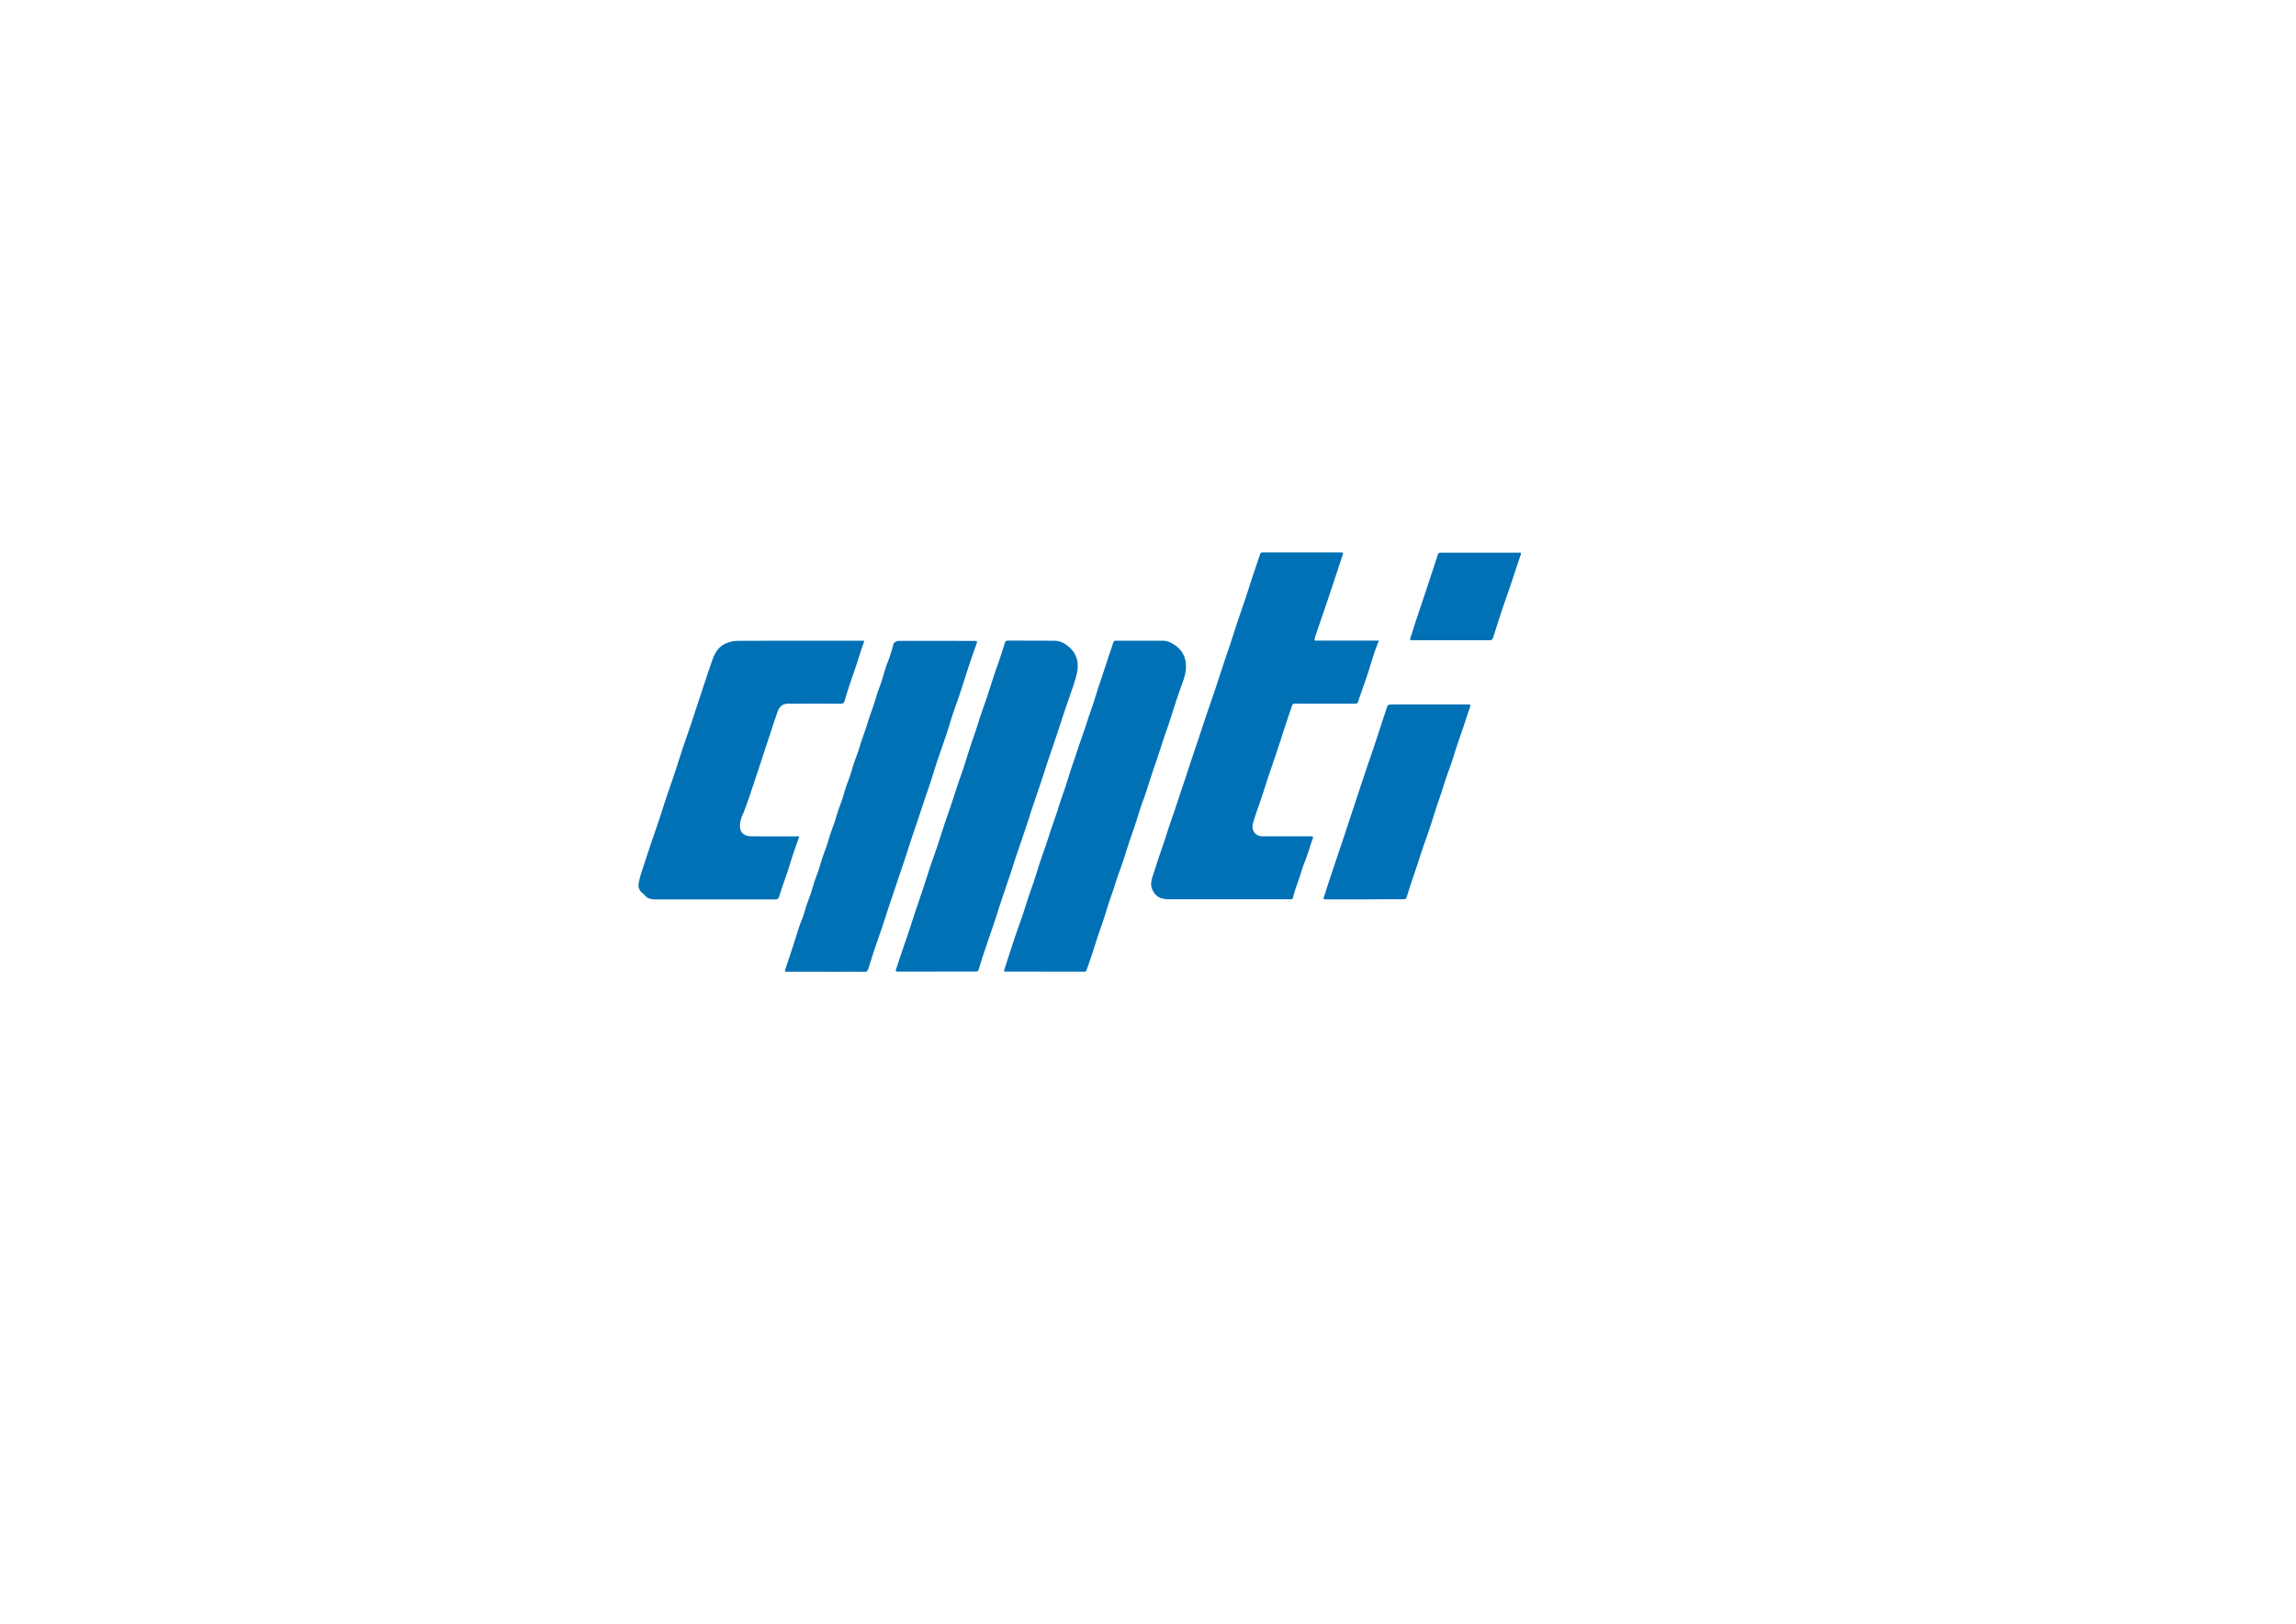 <?xml version="1.0" encoding="UTF-8" standalone="no"?>
<!-- Created with Inkscape (http://www.inkscape.org/) -->

<svg
   width="297mm"
   height="210mm"
   viewBox="0 0 297 210"
   version="1.1"
   id="svg5"
   inkscape:version="1.1 (c68e22c387, 2021-05-23)"
   sodipodi:docname="cmti_logo.svg"
   xmlns:inkscape="http://www.inkscape.org/namespaces/inkscape"
   xmlns:sodipodi="http://sodipodi.sourceforge.net/DTD/sodipodi-0.dtd"
   xmlns="http://www.w3.org/2000/svg"
   xmlns:svg="http://www.w3.org/2000/svg">
  <sodipodi:namedview
     id="namedview7"
     pagecolor="#ffffff"
     bordercolor="#666666"
     borderopacity="1.0"
     inkscape:pageshadow="2"
     inkscape:pageopacity="0.0"
     inkscape:pagecheckerboard="0"
     inkscape:document-units="mm"
     showgrid="false"
     inkscape:zoom="0.74118967"
     inkscape:cx="509.31632"
     inkscape:cy="375.74727"
     inkscape:window-width="1920"
     inkscape:window-height="1017"
     inkscape:window-x="-8"
     inkscape:window-y="-8"
     inkscape:window-maximized="1"
     inkscape:current-layer="layer1" />
  <defs
     id="defs2">
    <style
       id="style9">
            .cls-1{fill:#0171b6;}
        </style>
  </defs>
  <g
     inkscape:label="Layer 1"
     inkscape:groupmode="layer"
     id="layer1">
    <g
       id="g38"
       transform="matrix(0.265,0,0,0.265,82.603,71.47)"
       inkscape:export-filename="D:\PS-CMTI\cmti_logo.png"
       inkscape:export-xdpi="300"
       inkscape:export-ydpi="300">
      <path
         class="cls-1"
         d="m 550.64,246.13 c -0.87,2.34 -1.74,4.47 -2.46,6.66 -1,3.13 -1.9,6.31 -2.94,9.43 -1.36,4.09 -2.83,8.16 -4.24,12.24 a 9.27,9.27 0 0 1 -0.67,1.92 c -0.17,0.29 -0.78,0.43 -1.19,0.43 q -13.2,0 -26.39,0 c -1.08,0 -2.17,-0.06 -3.24,0 a 1.48,1.48 0 0 0 -1.09,0.65 c -1.33,3.82 -2.6,7.67 -3.87,11.51 -1.14,3.48 -2.24,7 -3.4,10.44 -1.39,4.17 -2.85,8.32 -4.24,12.49 -1.12,3.36 -2.16,6.75 -3.28,10.11 -1.44,4.32 -3.06,8.6 -4.35,13 -1,3.23 0.77,6.54 4.62,6.55 7.84,0 15.68,0 23.52,0 1.24,0 1.31,0.18 0.9,1.36 -1,2.8 -1.85,5.64 -2.82,8.44 -0.57,1.66 -1.28,3.28 -1.86,4.94 -0.58,1.66 -1,3.11 -1.48,4.65 -0.76,2.29 -1.6,4.56 -2.36,6.85 a 36.38,36.38 0 0 0 -1,3.58 1,1 0 0 1 -1.12,0.91 c -1.68,0 -3.36,0 -5,0 q -27.12,0 -54.23,0 a 14.24,14.24 0 0 1 -4.17,-0.58 6.77,6.77 0 0 1 -3.8,-3.43 c -1.6,-2.76 -0.88,-5.26 0,-7.9 0.88,-2.64 1.7,-5.32 2.59,-8 0.89,-2.68 1.79,-5.18 2.66,-7.77 0.87,-2.59 1.72,-5.32 2.61,-8 1.05,-3.12 2.15,-6.22 3.2,-9.34 0.87,-2.56 1.69,-5.15 2.55,-7.72 0.73,-2.21 1.5,-4.4 2.24,-6.61 0.74,-2.21 1.37,-4.29 2.09,-6.43 1.37,-4.1 2.76,-8.19 4.14,-12.28 1.18,-3.55 2.33,-7.12 3.53,-10.66 1.55,-4.58 3.15,-9.15 4.69,-13.73 1.18,-3.52 2.29,-7.07 3.47,-10.59 1.38,-4.16 2.82,-8.29 4.2,-12.44 1,-3.09 2,-6.21 3,-9.3 1.38,-4.12 2.83,-8.22 4.21,-12.34 1.18,-3.54 2.29,-7.1 3.46,-10.64 1.17,-3.54 2.42,-7.06 3.57,-10.6 a 1.13,1.13 0 0 1 1.29,-0.92 h 1 37 c 1.21,0 1.35,0.14 1,1.29 q -2.43,7.38 -4.88,14.77 -1.9,5.7 -3.83,11.38 c -1.4,4.12 -2.82,8.23 -4.22,12.35 -0.3,0.88 -0.57,1.78 -0.79,2.69 0,0.15 0.24,0.46 0.43,0.54 a 2.55,2.55 0 0 0 0.83,0 h 30.23 z"
         transform="translate(-189.32,-203.09)"
         id="path13" />
      <path
         class="cls-1"
         d="m 267.77,341.59 c -1.08,3.11 -2.15,6.1 -3.16,9.11 -0.88,2.64 -1.66,5.32 -2.54,8 -0.88,2.68 -1.81,5.18 -2.69,7.78 -0.57,1.67 -1.05,3.37 -1.65,5 a 1.4,1.4 0 0 1 -0.9,0.8 20.85,20.85 0 0 1 -2.74,0.08 h -55.31 c -1.79,0 -3.61,0.1 -5.2,-0.92 a 11.62,11.62 0 0 1 -1.53,-1.37 6.07,6.07 0 0 0 -0.7,-0.73 4.71,4.71 0 0 1 -1.95,-5 45.26,45.26 0 0 1 1.84,-6.7 c 1.33,-4.18 2.73,-8.34 4.12,-12.5 1.39,-4.16 2.83,-8.21 4.21,-12.33 1.19,-3.57 2.29,-7.16 3.48,-10.73 1.38,-4.12 2.83,-8.21 4.21,-12.33 1.19,-3.57 2.28,-7.16 3.47,-10.73 1.37,-4.08 2.81,-8.14 4.18,-12.22 1.19,-3.52 2.31,-7.07 3.48,-10.6 1.17,-3.53 2.33,-7.06 3.51,-10.58 1.18,-3.52 2.37,-7.22 3.68,-10.78 1.21,-3.29 3.17,-6.11 6.52,-7.49 a 15.45,15.45 0 0 1 5.6,-1.2 c 20.23,-0.08 40.47,-0.05 60.71,-0.05 0.63,0 1.3,-0.34 0.8,1 -1.33,3.51 -2.35,7.15 -3.54,10.73 -1.05,3.16 -2.18,6.29 -3.22,9.45 q -1.33,4 -2.55,8.09 a 1.74,1.74 0 0 1 -2,1.48 c -8.28,-0.07 -16.56,-0.06 -24.84,0 a 6.79,6.79 0 0 0 -3.43,0.58 6.2,6.2 0 0 0 -2.29,2.92 c -1.54,4.2 -2.88,8.47 -4.28,12.71 -1.17,3.52 -2.32,7 -3.48,10.56 q -1.93,5.86 -3.88,11.73 c -0.93,2.82 -1.86,5.64 -2.84,8.45 -0.75,2.14 -1.57,4.26 -2.36,6.38 a 18.41,18.41 0 0 0 -1.48,4.06 c -0.25,2.17 -0.63,4.59 1.47,6.17 a 5.59,5.59 0 0 0 3.07,1.12 c 7.63,0.1 15.27,0.06 22.91,0.06 z"
         transform="translate(-189.32,-203.09)"
         id="path15" />
      <path
         class="cls-1"
         d="M 280.74,407.65 H 262 c -1.34,0 -1.39,0 -1,-1.29 1.26,-3.81 2.55,-7.6 3.79,-11.41 1,-3.19 2,-6.4 3.05,-9.58 0.54,-1.64 1.28,-3.21 1.84,-4.84 0.56,-1.63 0.94,-3.28 1.48,-4.89 0.74,-2.18 1.59,-4.33 2.33,-6.51 0.55,-1.65 1,-3.35 1.51,-5 0.74,-2.19 1.59,-4.33 2.33,-6.52 0.55,-1.65 1,-3.35 1.51,-5 0.74,-2.18 1.59,-4.33 2.33,-6.51 0.55,-1.61 1,-3.27 1.51,-4.89 0.74,-2.22 1.58,-4.41 2.33,-6.62 0.54,-1.62 1,-3.28 1.51,-4.89 0.74,-2.22 1.59,-4.41 2.33,-6.63 0.55,-1.65 1,-3.36 1.51,-5 0.74,-2.18 1.59,-4.31 2.33,-6.49 0.55,-1.65 1,-3.35 1.51,-5 0.74,-2.18 1.58,-4.32 2.32,-6.5 0.54,-1.57 1,-3.18 1.51,-4.76 0.77,-2.29 1.6,-4.56 2.37,-6.85 0.52,-1.54 0.95,-3.11 1.47,-4.65 0.77,-2.29 1.6,-4.56 2.36,-6.85 0.53,-1.58 1,-3.19 1.48,-4.77 0.76,-2.25 1.62,-4.47 2.35,-6.73 0.73,-2.26 1.28,-4.38 2,-6.55 0.53,-1.61 1.24,-3.16 1.78,-4.77 0.54,-1.61 1.06,-3.41 1.57,-5.11 0.19,-0.62 0.18,-1.42 0.58,-1.81 a 3.42,3.42 0 0 1 2.07,-1.05 c 12,-0.06 23.92,0 35.88,0 h 0.84 c 2,0 2,0 1.36,1.85 -1.23,3.53 -2.5,7 -3.67,10.59 -1.37,4.13 -2.63,8.3 -4,12.43 -1.17,3.54 -2.48,7 -3.66,10.57 -1.06,3.17 -2,6.38 -3,9.54 -1.51,4.5 -3.12,9 -4.63,13.46 -1.05,3.12 -2,6.29 -3,9.42 -1,3.13 -2.09,6.17 -3.13,9.26 q -1.8,5.42 -3.59,10.83 c -0.86,2.56 -1.76,5.11 -2.61,7.67 -1.07,3.21 -2.09,6.43 -3.15,9.64 -0.85,2.57 -1.72,5.14 -2.58,7.71 l -3.18,9.48 c -0.86,2.56 -1.74,5.11 -2.59,7.68 -1.07,3.24 -2.09,6.51 -3.18,9.74 -1.19,3.54 -2.46,7 -3.65,10.58 -0.9,2.68 -1.72,5.38 -2.57,8.08 -0.19,0.6 -0.4,1.19 -0.6,1.79 a 1.54,1.54 0 0 1 -1.74,1.17 c -6.28,-0.06 -12.56,0 -18.84,0 z"
         transform="translate(-189.32,-203.09)"
         id="path17" />
      <path
         class="cls-1"
         d="m 334.92,407.59 c -6.36,0 -12.72,0 -19.07,0 -1,0 -1.11,-0.36 -0.81,-1.23 1.1,-3.21 2.12,-6.44 3.21,-9.65 0.9,-2.66 1.87,-5.29 2.76,-8 1,-3.07 2,-6.17 3,-9.24 1.37,-4.11 2.79,-8.2 4.16,-12.31 1.19,-3.6 2.32,-7.21 3.53,-10.81 1,-3.1 2.17,-6.18 3.22,-9.29 1.19,-3.55 2.3,-7.13 3.49,-10.69 1,-3.15 2.17,-6.27 3.22,-9.42 1.05,-3.15 2,-6.11 3,-9.15 1,-3.04 2.17,-6.28 3.22,-9.43 1.05,-3.15 2,-6.27 3,-9.4 1,-3.13 2.12,-6.21 3.15,-9.33 0.89,-2.67 1.71,-5.38 2.6,-8.05 0.89,-2.67 1.87,-5.23 2.75,-7.87 1,-3.09 2,-6.2 3,-9.29 1,-3.09 2.15,-6.22 3.2,-9.33 q 1.31,-3.91 2.54,-7.84 a 1.39,1.39 0 0 1 1.56,-1.21 c 7.64,0 15.28,0 22.92,0.06 a 10.48,10.48 0 0 1 6.25,2.56 11.75,11.75 0 0 1 4.64,7.12 16.65,16.65 0 0 1 -0.18,6.25 79.15,79.15 0 0 1 -2.55,8.33 c -1.19,3.59 -2.47,7.14 -3.67,10.72 -1.2,3.58 -2.31,7.11 -3.5,10.65 -1.4,4.17 -2.85,8.33 -4.24,12.5 -1.17,3.5 -2.27,7 -3.45,10.54 -1.39,4.17 -2.84,8.32 -4.23,12.49 -1.16,3.47 -2.24,7 -3.4,10.43 -1.41,4.21 -2.88,8.4 -4.28,12.6 -1.18,3.51 -2.28,7 -3.45,10.54 -1.39,4.17 -2.84,8.31 -4.23,12.48 -1.14,3.43 -2.19,6.89 -3.34,10.32 -1.43,4.28 -2.94,8.53 -4.37,12.81 -1.12,3.35 -2.21,6.72 -3.22,10.11 -0.26,0.9 -0.73,1 -1.53,1 -6.32,0 -12.64,0 -19,0 z"
         transform="translate(-189.32,-203.09)"
         id="path19" />
      <path
         class="cls-1"
         d="M 387.87,407.59 H 369 c -1.47,0 -1.46,0 -1,-1.44 1.65,-5 3.26,-10.06 4.94,-15.07 1.19,-3.55 2.48,-7.05 3.68,-10.59 1.2,-3.54 2.3,-7.12 3.48,-10.68 0.74,-2.21 1.57,-4.39 2.3,-6.6 0.87,-2.63 1.64,-5.3 2.52,-7.93 1,-3.11 2.15,-6.19 3.19,-9.29 0.87,-2.58 1.68,-5.18 2.54,-7.76 0.93,-2.76 1.91,-5.49 2.84,-8.25 0.69,-2.06 1.3,-4.15 2,-6.22 0.7,-2.07 1.54,-4.38 2.26,-6.58 0.87,-2.66 1.68,-5.34 2.54,-8 0.66,-2 1.38,-4.05 2.06,-6.07 0.75,-2.25 1.49,-4.5 2.25,-6.74 0.89,-2.6 1.82,-5.19 2.7,-7.8 0.57,-1.66 1.07,-3.34 1.63,-5 0.74,-2.2 1.52,-4.38 2.26,-6.58 0.74,-2.2 1.35,-4.23 2,-6.33 0.65,-2.1 1.47,-4.43 2.21,-6.64 q 1.29,-3.93 2.59,-7.86 c 1,-3.07 2.07,-6.12 3.08,-9.2 a 1.14,1.14 0 0 1 1.3,-0.86 c 7.64,0 15.28,0 22.92,0 2.52,0 4.68,1.28 6.69,2.8 a 11.38,11.38 0 0 1 4.23,6.74 16.85,16.85 0 0 1 0,6.37 49.36,49.36 0 0 1 -2.19,6.8 c -0.77,2.27 -1.56,4.53 -2.31,6.8 -1.17,3.59 -2.29,7.18 -3.47,10.76 -0.88,2.65 -1.84,5.27 -2.73,7.91 -1,3.06 -2,6.13 -3,9.19 -0.75,2.24 -1.56,4.45 -2.3,6.68 -1.17,3.58 -2.29,7.17 -3.47,10.74 -0.72,2.16 -1.58,4.28 -2.3,6.44 -0.87,2.61 -1.63,5.26 -2.5,7.88 -1,3.15 -2.18,6.27 -3.22,9.42 -0.88,2.65 -1.66,5.33 -2.55,8 -1,3.08 -2.17,6.13 -3.22,9.2 -0.56,1.62 -1,3.27 -1.56,4.89 -0.75,2.23 -1.57,4.45 -2.31,6.69 -0.86,2.62 -1.63,5.26 -2.5,7.88 -1,3.16 -2.16,6.29 -3.21,9.44 -0.88,2.65 -1.68,5.33 -2.56,8 -0.88,2.67 -1.91,5.43 -2.8,8.16 -0.21,0.64 -0.52,0.74 -1.11,0.73 h -19.03 z"
         transform="translate(-189.32,-203.09)"
         id="path21" />
      <path
         class="cls-1"
         d="m 543.74,372.35 h -18.6 c -1.64,0 -1.67,-0.12 -1.12,-1.67 0.74,-2.11 1.36,-4.26 2.06,-6.38 q 1.9,-5.74 3.83,-11.47 c 1.28,-3.81 2.57,-7.62 3.84,-11.43 1.27,-3.81 2.57,-7.8 3.86,-11.69 1.29,-3.89 2.56,-7.76 3.85,-11.63 1.29,-3.87 2.55,-7.68 3.84,-11.52 1.12,-3.32 2.3,-6.63 3.41,-10 1.44,-4.33 2.84,-8.68 4.27,-13 0.63,-1.92 1.25,-3.84 1.95,-5.73 a 1.33,1.33 0 0 1 1,-0.54 c 1.31,-0.1 2.63,-0.12 4,-0.12 h 34 c 1.54,0 1.62,0.18 1.14,1.6 -1.08,3.14 -2.09,6.31 -3.15,9.46 -1.06,3.15 -2.16,6.23 -3.2,9.37 -0.88,2.65 -1.68,5.34 -2.57,8 -0.89,2.66 -1.86,5.2 -2.75,7.81 -0.71,2.06 -1.32,4.16 -2,6.23 -1.06,3.22 -2.19,6.41 -3.24,9.62 -0.88,2.68 -1.66,5.38 -2.56,8.05 -1.2,3.58 -2.51,7.12 -3.72,10.7 -1,3 -1.95,6 -2.95,9 -1.08,3.25 -2.2,6.49 -3.27,9.74 -0.55,1.66 -1,3.36 -1.6,5 -0.09,0.27 -0.66,0.5 -1,0.51 -2.16,0.05 -4.32,0 -6.48,0 z"
         transform="translate(-189.32,-203.09)"
         id="path23" />
      <path
         class="cls-1"
         d="m 585.84,245.85 h -18.59 c -1.51,0 -1.55,-0.19 -1,-1.68 0.77,-2.14 1.37,-4.34 2.08,-6.5 1.26,-3.82 2.56,-7.62 3.83,-11.44 1.27,-3.82 2.57,-7.69 3.84,-11.55 q 1.74,-5.28 3.44,-10.57 c 0.28,-0.86 0.88,-1 1.66,-1 h 9.95 27.83 c 0.93,0 1.42,-0.1 1,1.22 -1.75,4.93 -3.3,9.94 -5,14.91 -1.38,4.1 -2.86,8.17 -4.23,12.27 -1.19,3.56 -2.29,7.14 -3.44,10.71 -0.32,1 -0.61,2 -1,3 a 1.24,1.24 0 0 1 -0.81,0.56 7.26,7.26 0 0 1 -1.55,0.09 z"
         transform="translate(-189.32,-203.09)"
         id="path25" />
    </g>
  </g>
</svg>
